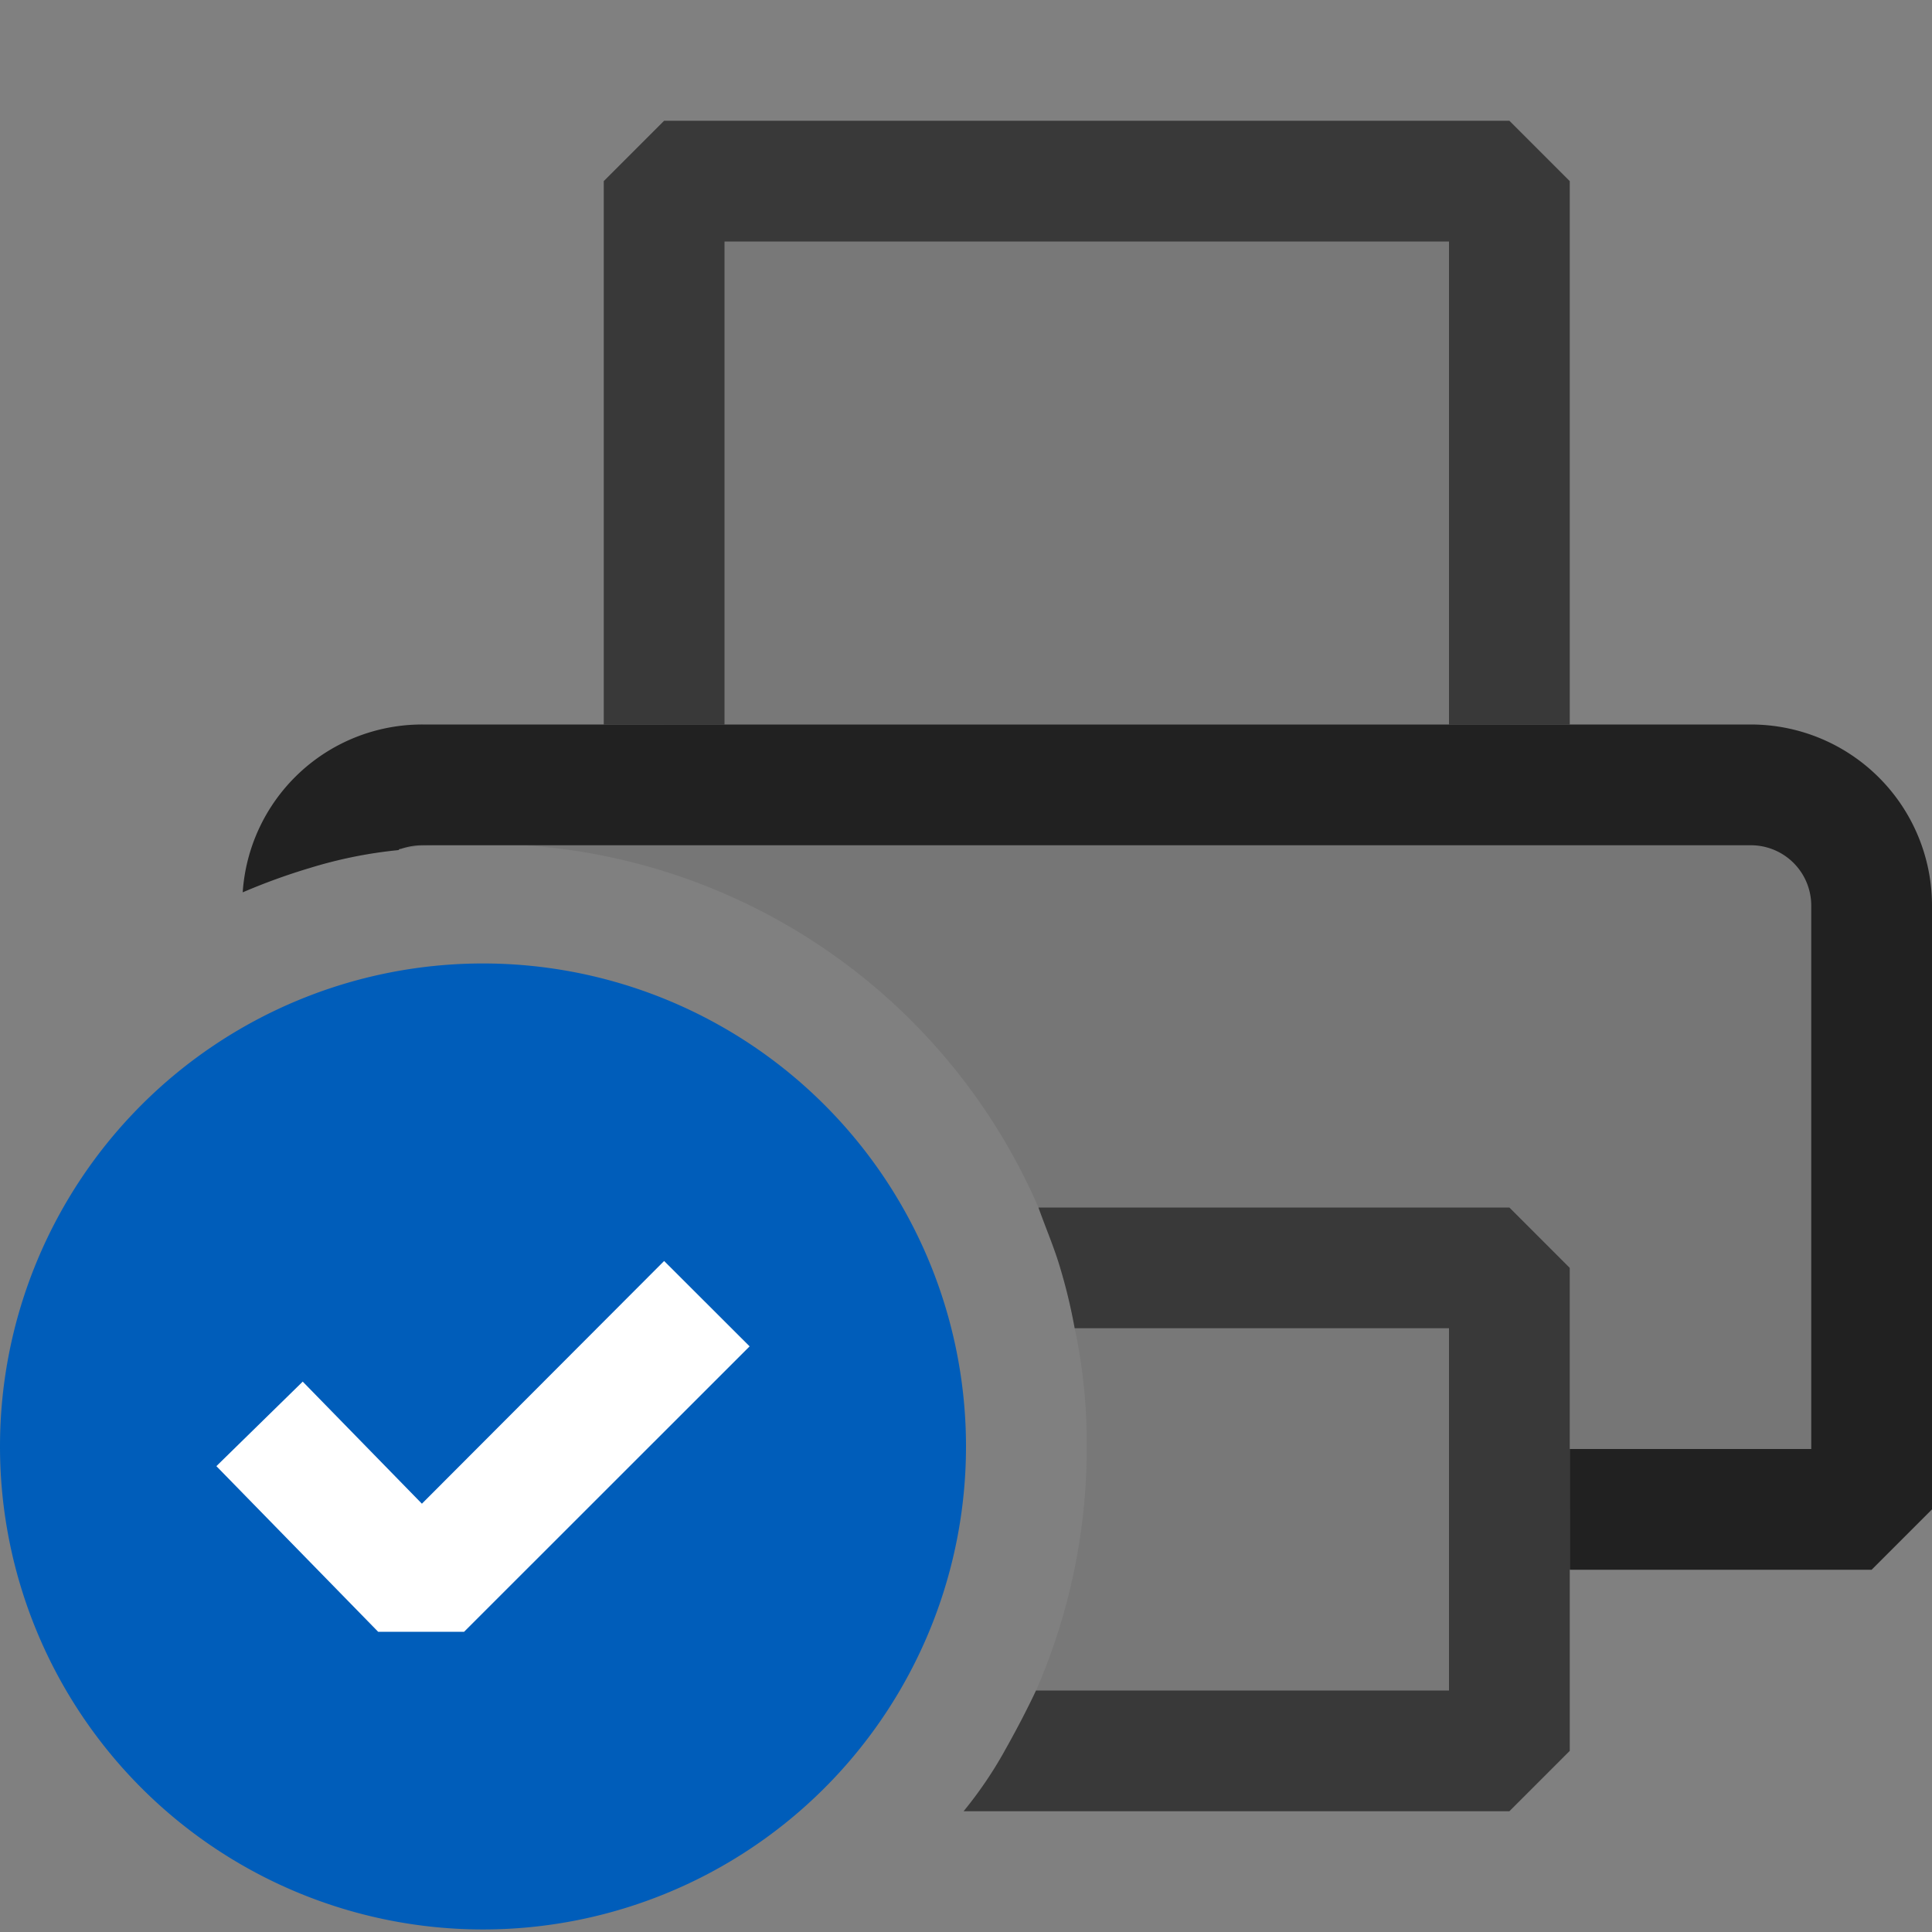 <svg xmlns="http://www.w3.org/2000/svg" viewBox="0 0 16 16">
  <rect x="0" y="0" width="16" height="16" fill="#808080" stroke="none"/>
  <defs>
    <style>.canvas{fill: none; opacity: 0;}.light-defaultgrey-10{fill: #212121; opacity: 0.1;}.light-defaultgrey{fill: #212121; opacity: 1;}.light-blue{fill: #005dba; opacity: 1;}.white{fill: #ffffff; opacity: 1;}.cls-1{opacity:0.75;}</style>
  </defs>
  <title>PrintDirect</title>
  <g id="canvas" class="canvas">
    <path class="canvas" d="M16,0V16H0V0Z" />
  </g>
  <g id="level-1">
    <g class="cls-1">
      <path class="light-defaultgrey-10" d="M5.5,1.5V6h7V1.5Z" />
      <path class="light-defaultgrey-10" d="M8.78,10.5a4.535,4.535,0,0,1,.12.5,4.591,4.591,0,0,1,.1.98A5.036,5.036,0,0,1,8.58,14c-.08.17-.17.34-.26.5H12.5v-4Z" />
      <path class="light-defaultgrey" d="M12.5,1h-7L5,1.5V6H6V2h6V6h1V1.5Z" />
      <path class="light-defaultgrey" d="M12.5,10H8.6c.06.17.13.33.18.5a4.535,4.535,0,0,1,.12.5H12v3H8.58c-.08.17-.17.34-.26.5a3.387,3.387,0,0,1-.34.5H12.5l.5-.5v-4Z" />
    </g>
    <path class="light-defaultgrey-10" d="M14.5,6.5H3.5a.981.981,0,0,0-.94.69,3.736,3.736,0,0,1,.74-.15c.01-.01.01-.01.02-.01A1.87,1.87,0,0,1,3.66,7h.68A5,5,0,0,1,8.6,10h3.9l.5.5v2h2.5v-5A1,1,0,0,0,14.5,6.5Z" />
    <path class="light-defaultgrey" d="M14.5,6H3.5A1.489,1.489,0,0,0,2.01,7.39a5.144,5.144,0,0,1,.55-.2,3.736,3.736,0,0,1,.74-.15c.01-.01.01-.01.02-.01A.566.566,0,0,1,3.5,7h11a.5.5,0,0,1,.5.5V12H13v1h2.5l.5-.5v-5A1.5,1.5,0,0,0,14.5,6Z" />
    <path class="light-blue" d="M8,11.979a4,4,0,1,1-4-4A4,4,0,0,1,8,11.979Z" />
    <path class="white" d="M6.208,11.15,3.843,13.514l-.711,0-1.34-1.372.715-.7.987,1.011L5.5,10.443Z" />
  </g>
</svg>
